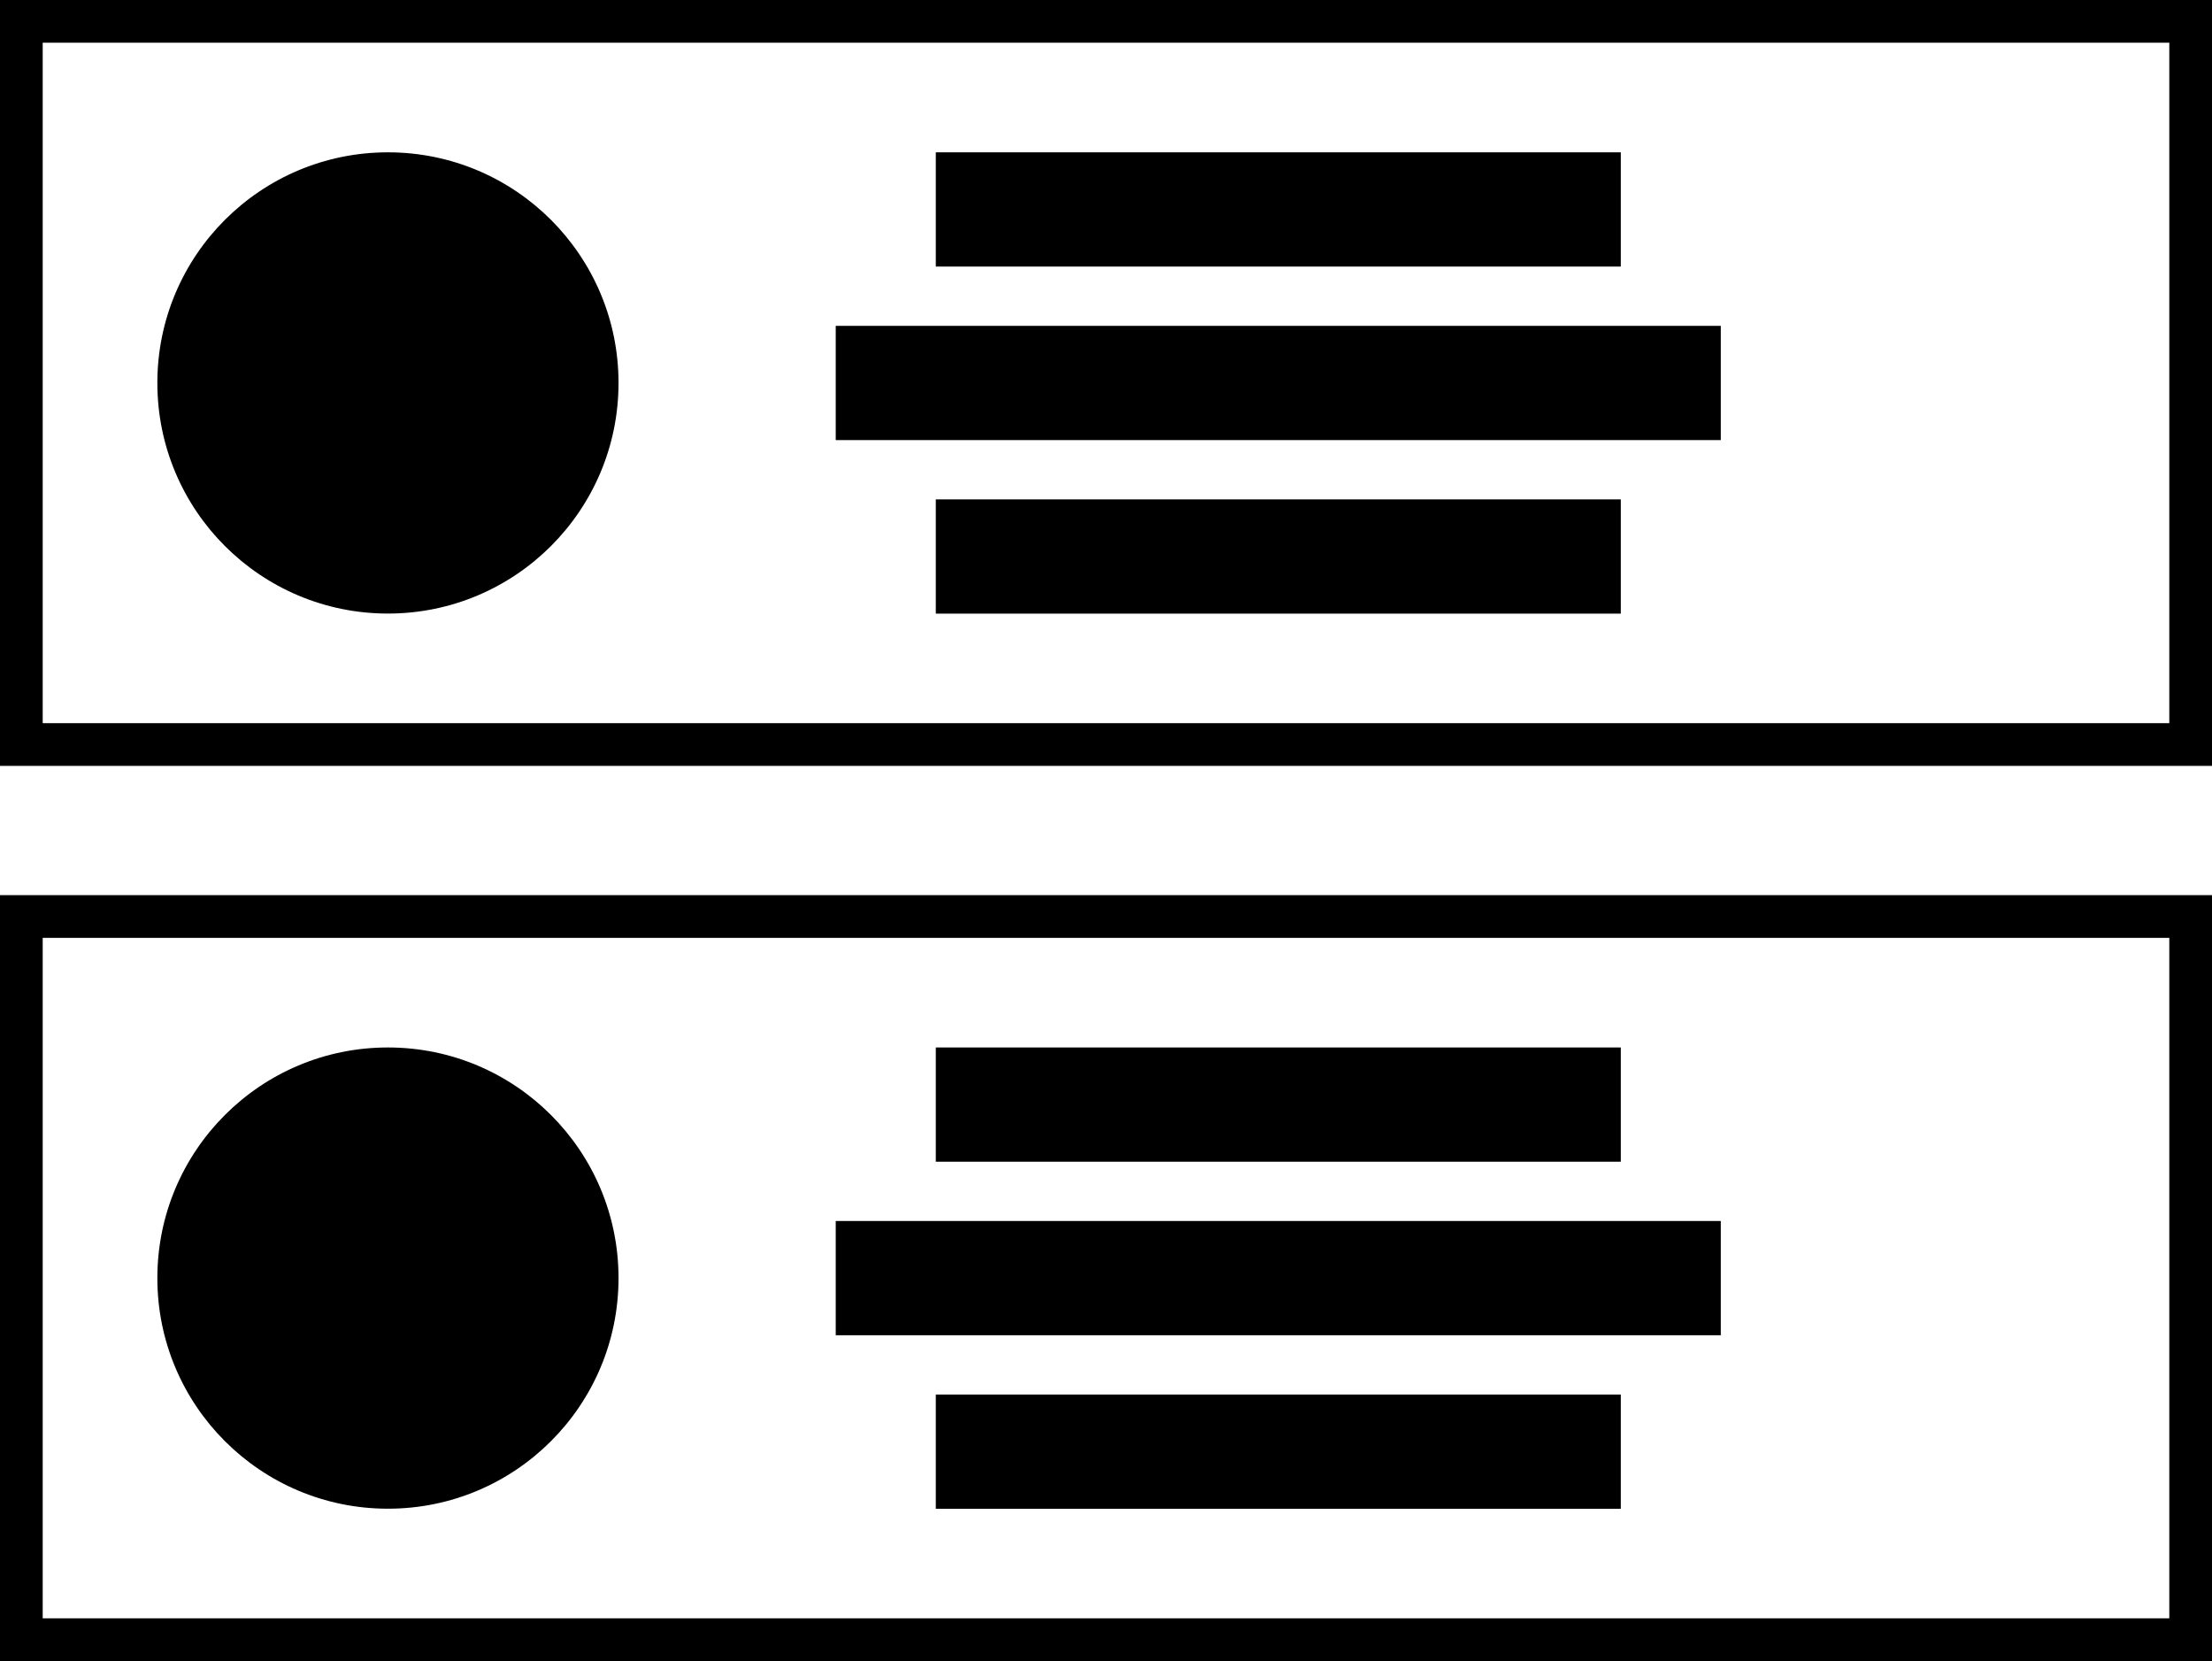 <svg id="Layer_1" data-name="Layer 1" xmlns="http://www.w3.org/2000/svg" viewBox="0 0 310.81 233.36"><path d="M802.12,343.94H491.31V236.34H802.12Zm-304.81-6H796.12v-95.6H497.31Z" transform="translate(-491.31 -236.34)"/><circle cx="54.51" cy="53.8" r="32.4"/><rect x="131.49" y="21.4" width="96.25" height="16.05"/><rect x="131.49" y="70.16" width="96.25" height="16.05"/><rect x="117.43" y="45.78" width="124.36" height="16.05"/><path d="M494.31,469.7h-3V362.1H802.12V469.7Zm3-101.6v95.6H796.12V368.1Z" transform="translate(-491.31 -236.34)"/><circle cx="54.51" cy="179.56" r="32.4"/><rect x="131.49" y="147.16" width="96.25" height="16.05"/><rect x="131.49" y="195.92" width="96.25" height="16.05"/><rect x="117.43" y="171.54" width="124.36" height="16.05"/></svg>
